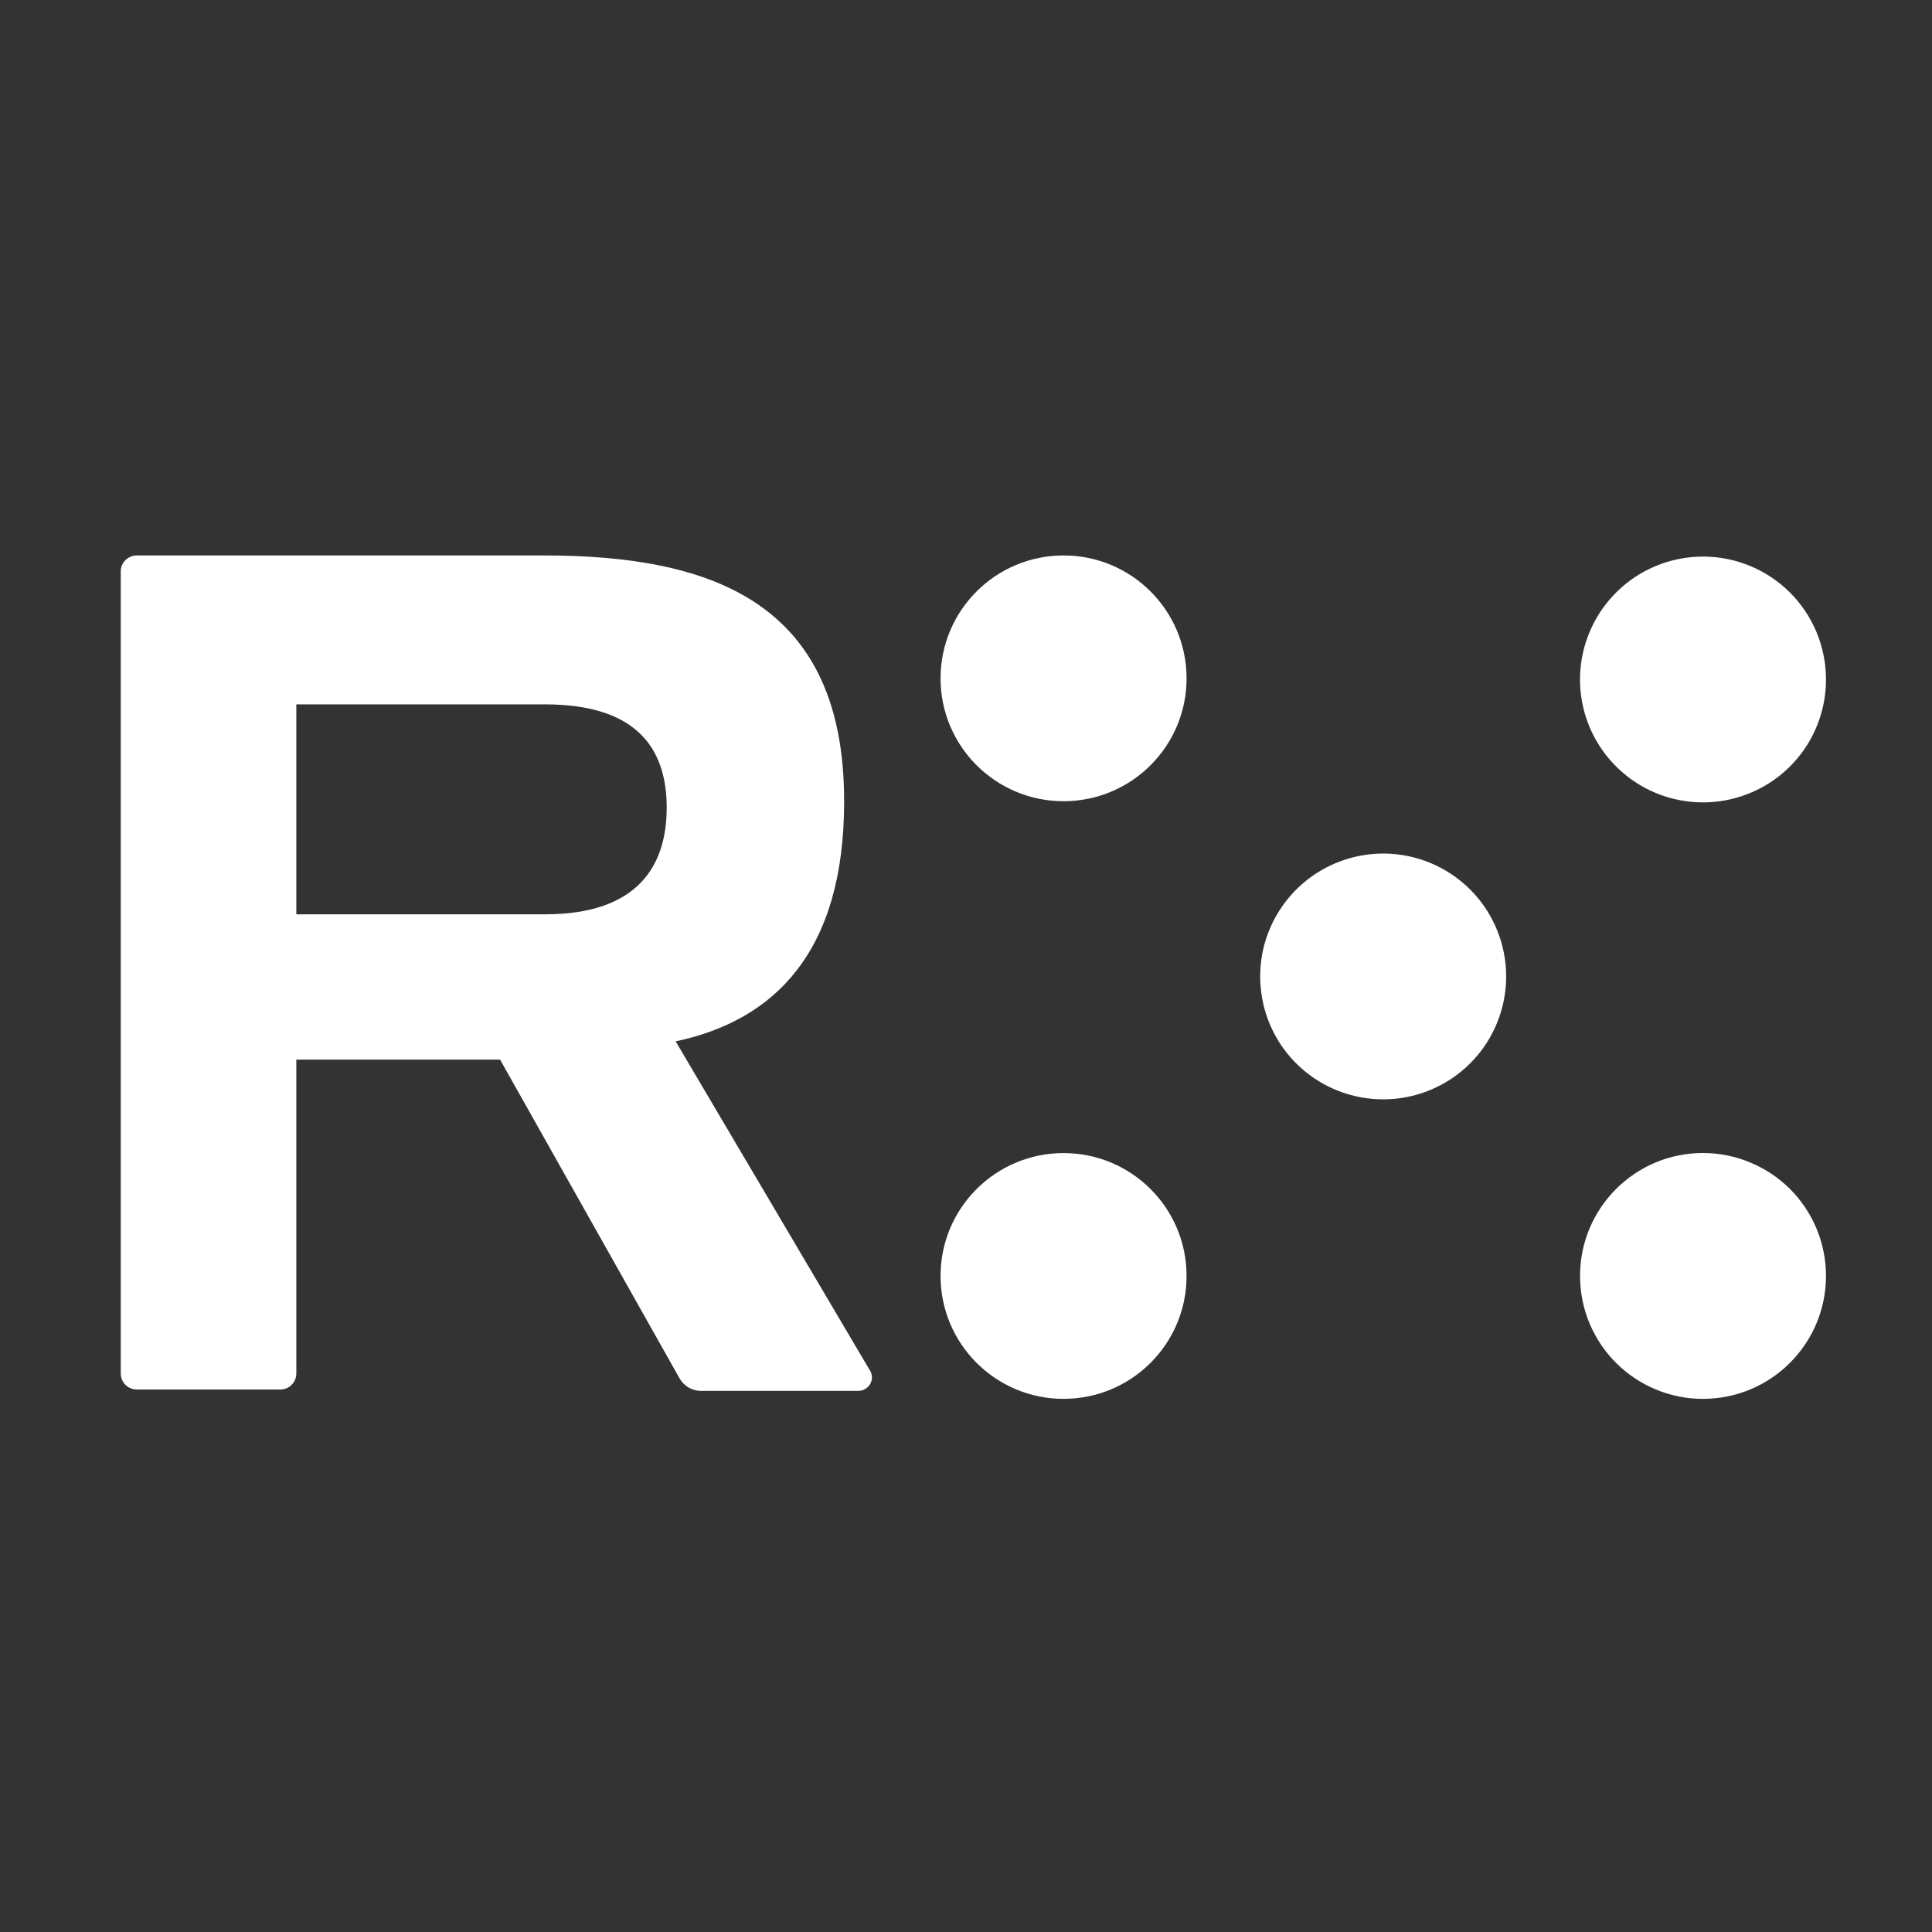 <svg width="24" height="24" viewBox="0 0 24 24" fill="none" xmlns="http://www.w3.org/2000/svg">
<rect x="0" y="0" width="24" height="24" fill="#333333" stroke="none"/>
<path d="M13.212 9.953C14.056 9.953 14.74 9.27 14.74 8.427C14.74 7.583 14.056 6.9 13.212 6.9C12.368 6.9 11.684 7.583 11.684 8.427C11.684 9.27 12.368 9.953 13.212 9.953Z" fill="white"/>
<path d="M22.683 8.427C22.686 8.729 22.599 9.026 22.433 9.279C22.267 9.532 22.029 9.73 21.75 9.847C21.471 9.965 21.164 9.997 20.866 9.94C20.569 9.883 20.295 9.739 20.08 9.525C19.865 9.313 19.718 9.041 19.658 8.744C19.598 8.447 19.627 8.14 19.743 7.86C19.858 7.58 20.054 7.341 20.305 7.172C20.557 7.004 20.853 6.914 21.156 6.914C21.558 6.914 21.945 7.073 22.231 7.356C22.517 7.639 22.679 8.024 22.683 8.427Z" fill="white"/>
<path d="M13.212 17.377C14.056 17.377 14.74 16.694 14.74 15.85C14.74 15.007 14.056 14.324 13.212 14.324C12.368 14.324 11.684 15.007 11.684 15.85C11.684 16.694 12.368 17.377 13.212 17.377Z" fill="white"/>
<path d="M22.683 15.85C22.683 16.693 21.999 17.377 21.155 17.377C20.955 17.378 20.756 17.338 20.571 17.261C20.386 17.185 20.217 17.072 20.075 16.93C19.933 16.789 19.821 16.62 19.744 16.435C19.667 16.25 19.628 16.051 19.628 15.85C19.628 15.007 20.311 14.323 21.155 14.323C21.356 14.323 21.555 14.363 21.74 14.44C21.925 14.516 22.094 14.629 22.236 14.77C22.378 14.912 22.49 15.081 22.567 15.266C22.644 15.451 22.683 15.65 22.683 15.85ZM18.71 12.136C18.709 12.438 18.618 12.733 18.449 12.984C18.279 13.235 18.04 13.429 17.76 13.543C17.187 13.777 16.53 13.642 16.095 13.203C15.882 12.988 15.738 12.714 15.682 12.417C15.625 12.12 15.657 11.813 15.775 11.535C15.894 11.256 16.092 11.019 16.345 10.853C16.598 10.688 16.894 10.601 17.197 10.603C17.6 10.607 17.986 10.77 18.27 11.057C18.553 11.344 18.712 11.732 18.71 12.136Z" fill="white"/>
<path d="M10.795 17.005L8.393 12.936C9.628 12.675 10.486 11.818 10.486 9.959C10.491 7.482 8.841 6.9 6.757 6.9H1.699C1.646 6.9 1.596 6.921 1.558 6.958C1.521 6.995 1.5 7.046 1.5 7.098V17.062C1.5 17.172 1.589 17.261 1.699 17.261H3.482C3.508 17.261 3.534 17.256 3.558 17.246C3.583 17.236 3.604 17.221 3.623 17.203C3.641 17.184 3.656 17.162 3.666 17.138C3.676 17.114 3.681 17.088 3.681 17.062V13.163H6.212L8.438 17.116C8.494 17.22 8.604 17.282 8.722 17.278H10.665C10.709 17.277 10.751 17.259 10.782 17.228C10.814 17.197 10.831 17.155 10.832 17.11C10.831 17.073 10.818 17.036 10.795 17.005ZM6.771 11.358H3.681V8.75H6.771C7.93 8.75 8.282 9.318 8.282 10.033C8.282 10.748 7.93 11.358 6.771 11.358Z" fill="white"/>
</svg>
